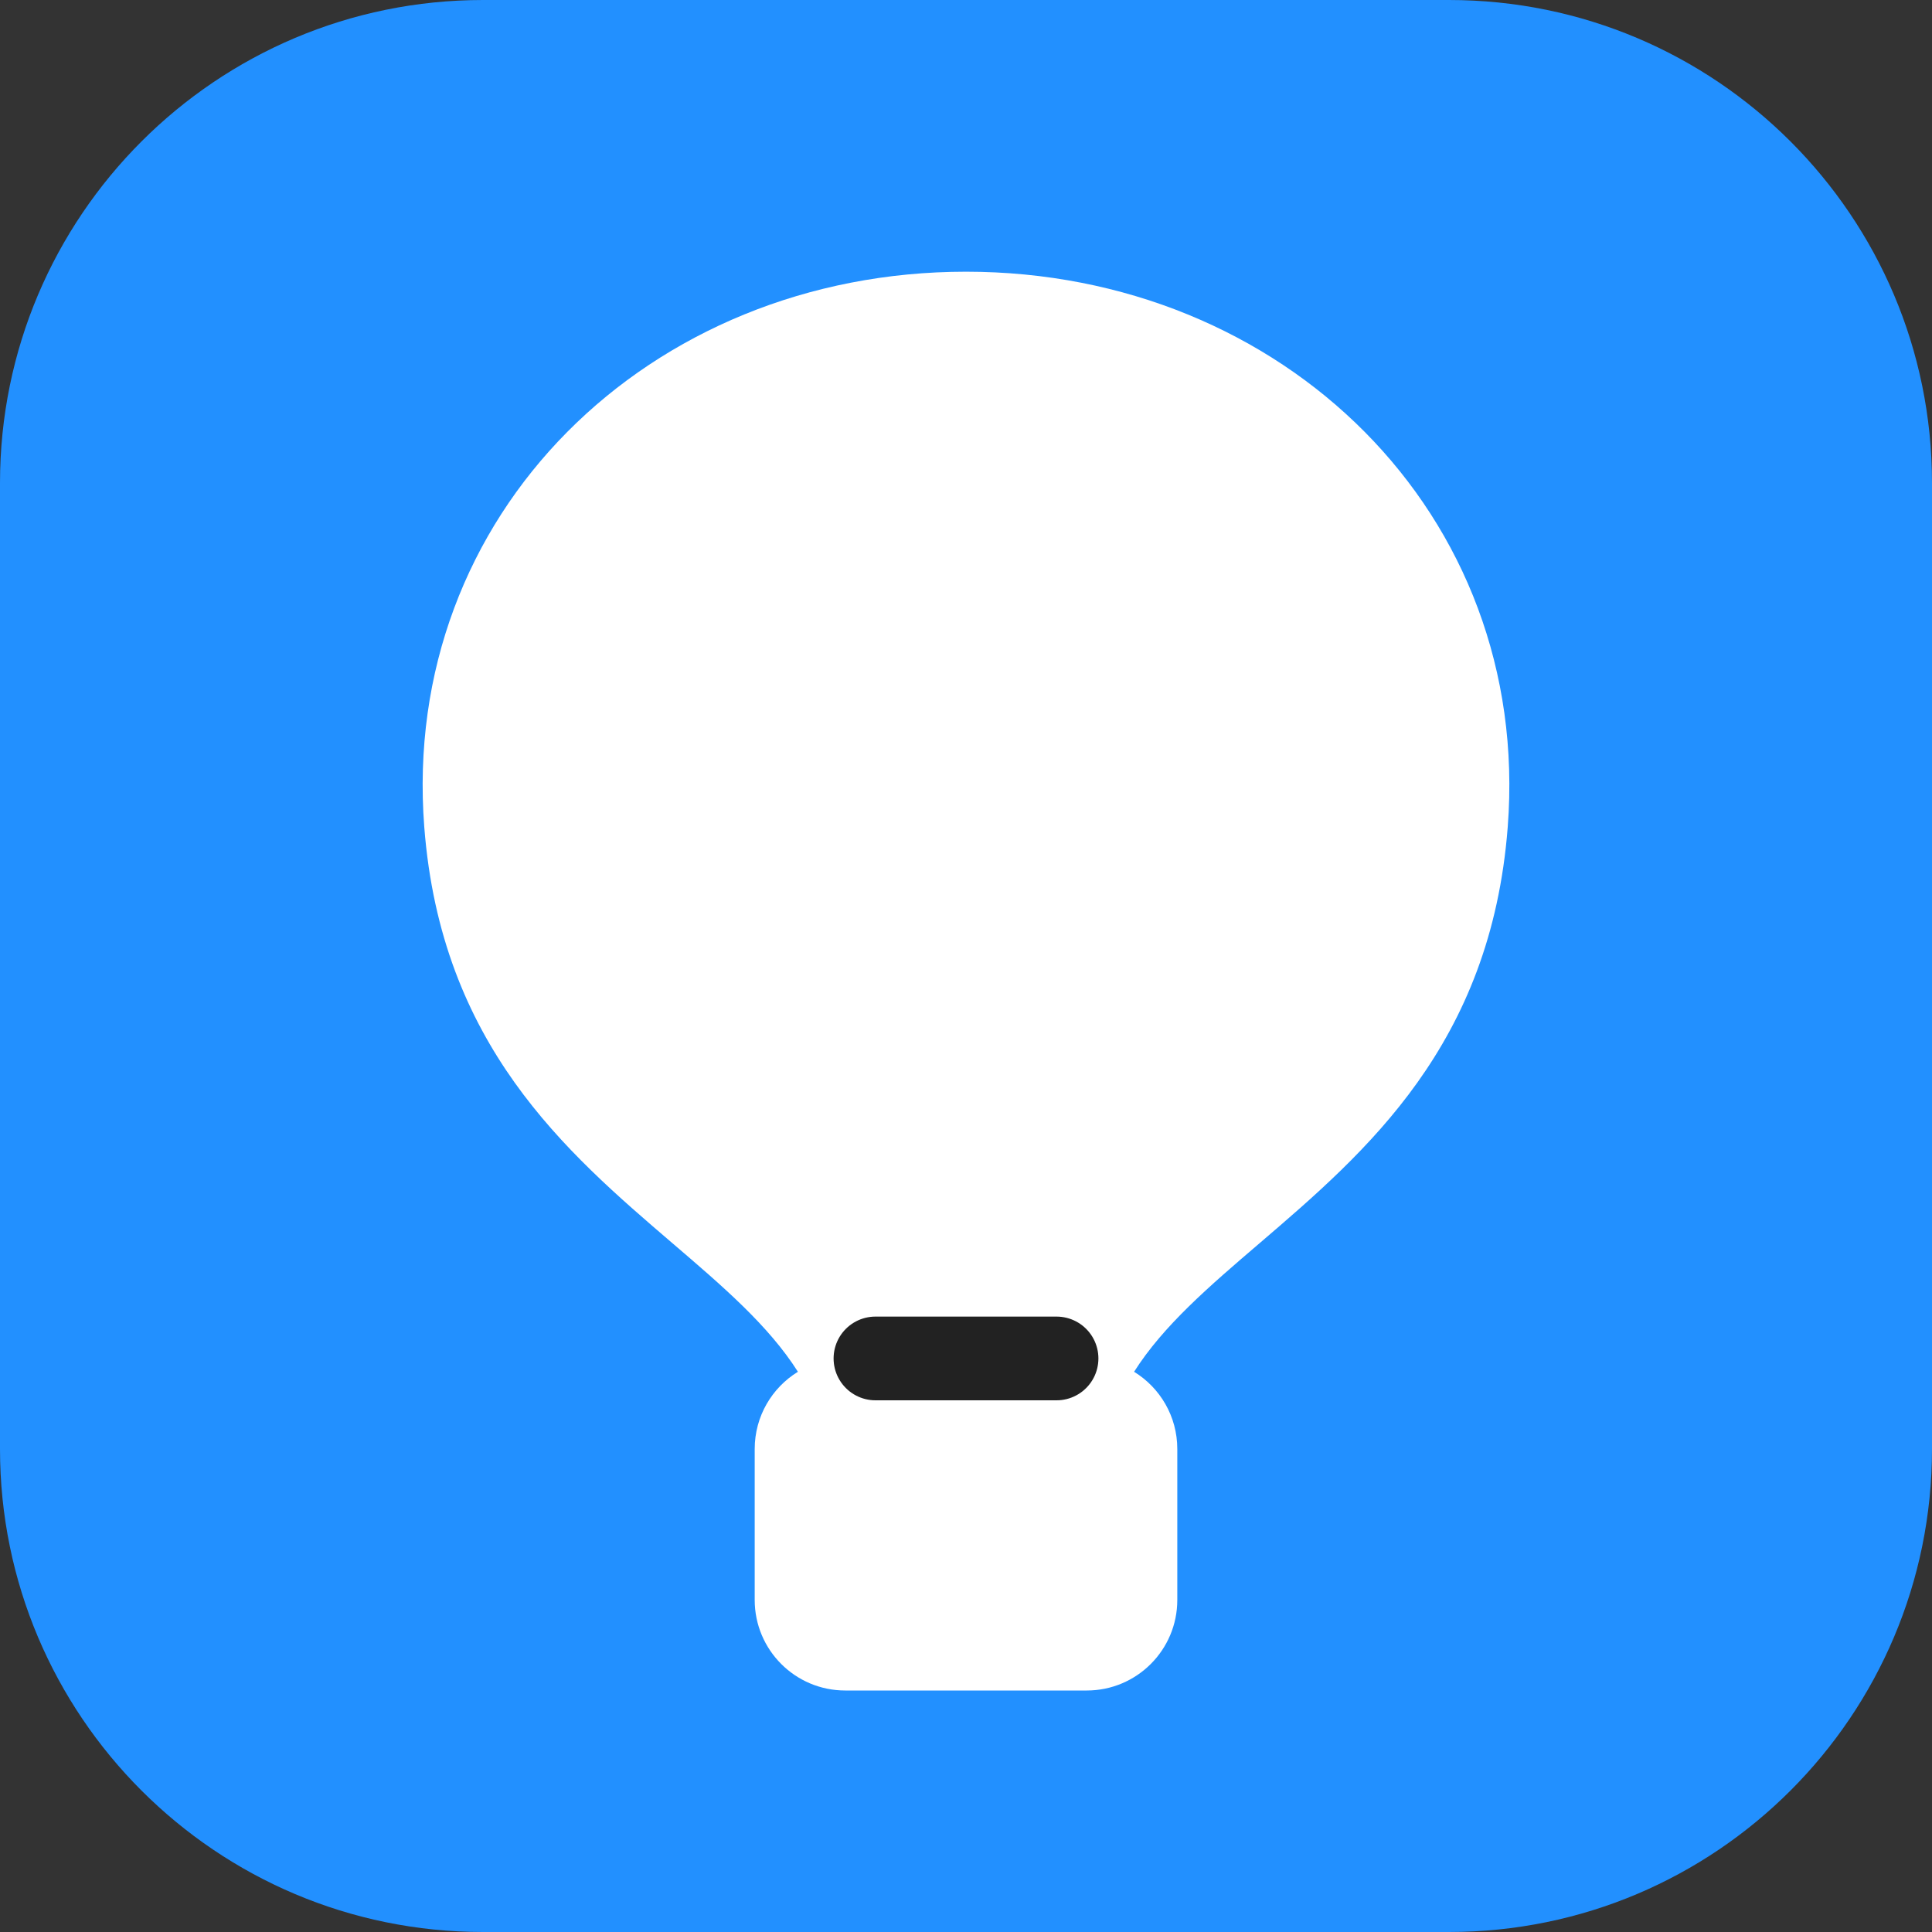 <svg width="30" height="30" viewBox="0 0 30 30" fill="none" xmlns="http://www.w3.org/2000/svg">
<rect x="0" y="0" width="30" height="30" fill="#333333" stroke="none"/>
<g clip-path="url(#clip0_797_4978)">
<path d="M22.5 0H7.5C3.358 0 0 3.358 0 7.5V22.5C0 26.642 3.358 30 7.5 30H22.5C26.642 30 30 26.642 30 22.5V7.5C30 3.358 26.642 0 22.5 0Z" fill="#2290FF"/>
<path fill-rule="evenodd" clip-rule="evenodd" d="M19.559 19.304C21.217 17.883 23.151 16.226 23.412 12.841C23.787 7.981 19.921 4.219 15 4.219C10.079 4.219 6.213 7.981 6.588 12.841C6.849 16.226 8.783 17.883 10.441 19.304C11.219 19.97 11.936 20.584 12.39 21.301C11.987 21.548 11.719 21.993 11.719 22.5V24.844C11.719 25.62 12.348 26.25 13.125 26.25H16.875C17.652 26.25 18.281 25.62 18.281 24.844V22.5C18.281 21.993 18.013 21.548 17.61 21.301C18.064 20.584 18.781 19.97 19.559 19.304Z" fill="white"/>
<path d="M13.594 21.094H16.406" stroke="#222222" stroke-width="1.3" stroke-linecap="round" stroke-linejoin="round"/>
</g>
<defs>
<clipPath id="clip0_797_4978">
<rect width="30" height="30" fill="white"/>
</clipPath>
</defs>
</svg>
